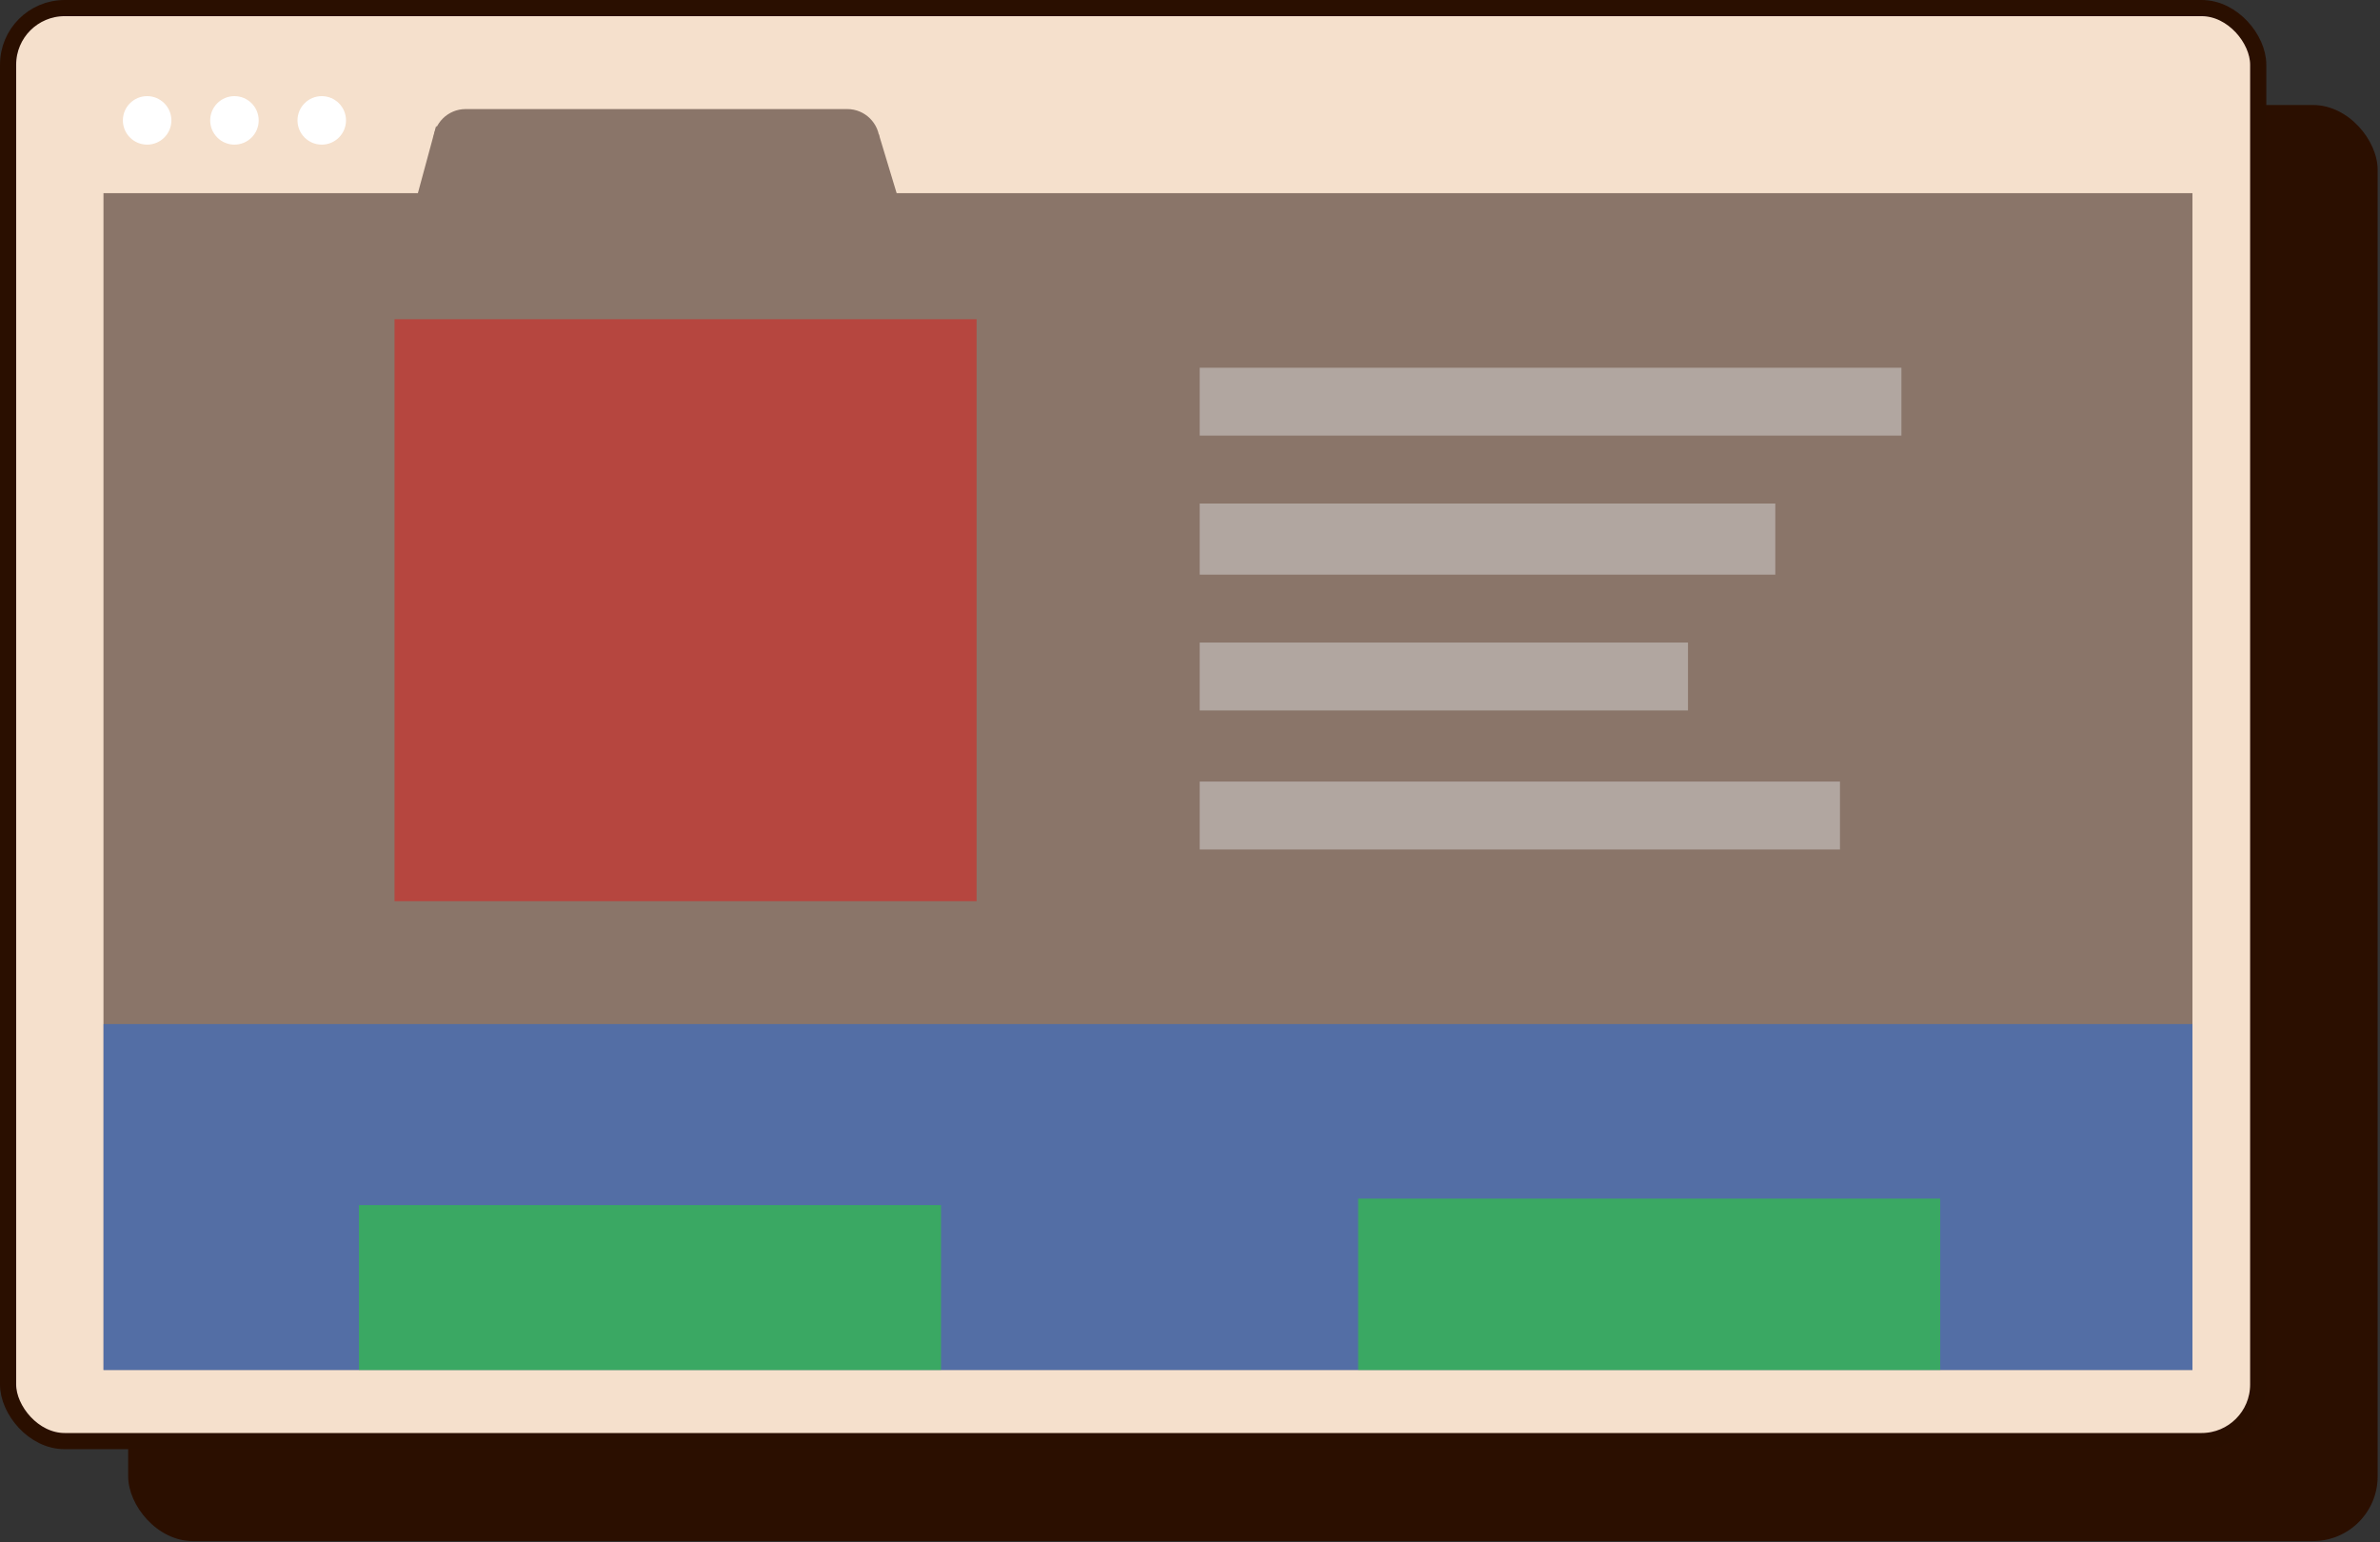 <svg width="736" height="477" viewBox="0 0 736 477" fill="none" xmlns="http://www.w3.org/2000/svg">
<rect x="0" y="0" width="736" height="477" fill="#333333" stroke="none"/>
<rect x="39.642" y="32.477" width="695.629" height="444.167" rx="20" fill="#2B0F00"/>
<rect x="2.5" y="2.5" width="695.84" height="443.221" rx="17.5" fill="#F5E0CC"/>
<rect x="2.5" y="2.5" width="695.84" height="443.221" rx="17.5" stroke="#2A0F00" stroke-width="5"/>
<g clip-path="url(#clip0_145_4)">
<rect width="646" height="364" transform="translate(32 59.734)" fill="#8A7569"/>
<rect x="122" y="98.734" width="180" height="180" fill="#F90000" fill-opacity="0.4"/>
<rect x="32" y="316.734" width="646" height="107" fill="#0066FF" fill-opacity="0.4"/>
<rect x="420" y="370.734" width="180" height="53" fill="#14FF00" fill-opacity="0.4"/>
<rect x="111" y="372.734" width="180" height="51" fill="#14FF00" fill-opacity="0.4"/>
<rect x="371" y="113.734" width="217" height="21" fill="#D9D9D9" fill-opacity="0.5"/>
<rect x="371" y="155.734" width="178" height="22" fill="#D9D9D9" fill-opacity="0.5"/>
<rect x="371" y="198.734" width="151" height="21" fill="#D9D9D9" fill-opacity="0.5"/>
<rect x="371" y="241.734" width="198" height="21" fill="#D9D9D9" fill-opacity="0.5"/>
</g>
<path d="M134 43.734C134 38.211 138.477 33.734 144 33.734H262C267.523 33.734 272 38.211 272 43.734V67.734H134V43.734Z" fill="#8A7569"/>
<path d="M271.766 41.505L257.756 62.987L279.188 66.054L271.766 41.505Z" fill="#8A7569"/>
<path d="M134.863 38.96L149.486 60.029L128.151 63.713L134.863 38.96Z" fill="#8A7569"/>
<circle cx="45.5" cy="37.234" r="7.5" fill="white"/>
<circle cx="72.5" cy="37.234" r="7.5" fill="white"/>
<circle cx="99.5" cy="37.234" r="7.5" fill="white"/>
<defs>
<clipPath id="clip0_145_4">
<rect width="646" height="364" fill="white" transform="translate(32 59.734)"/>
</clipPath>
</defs>
</svg>
